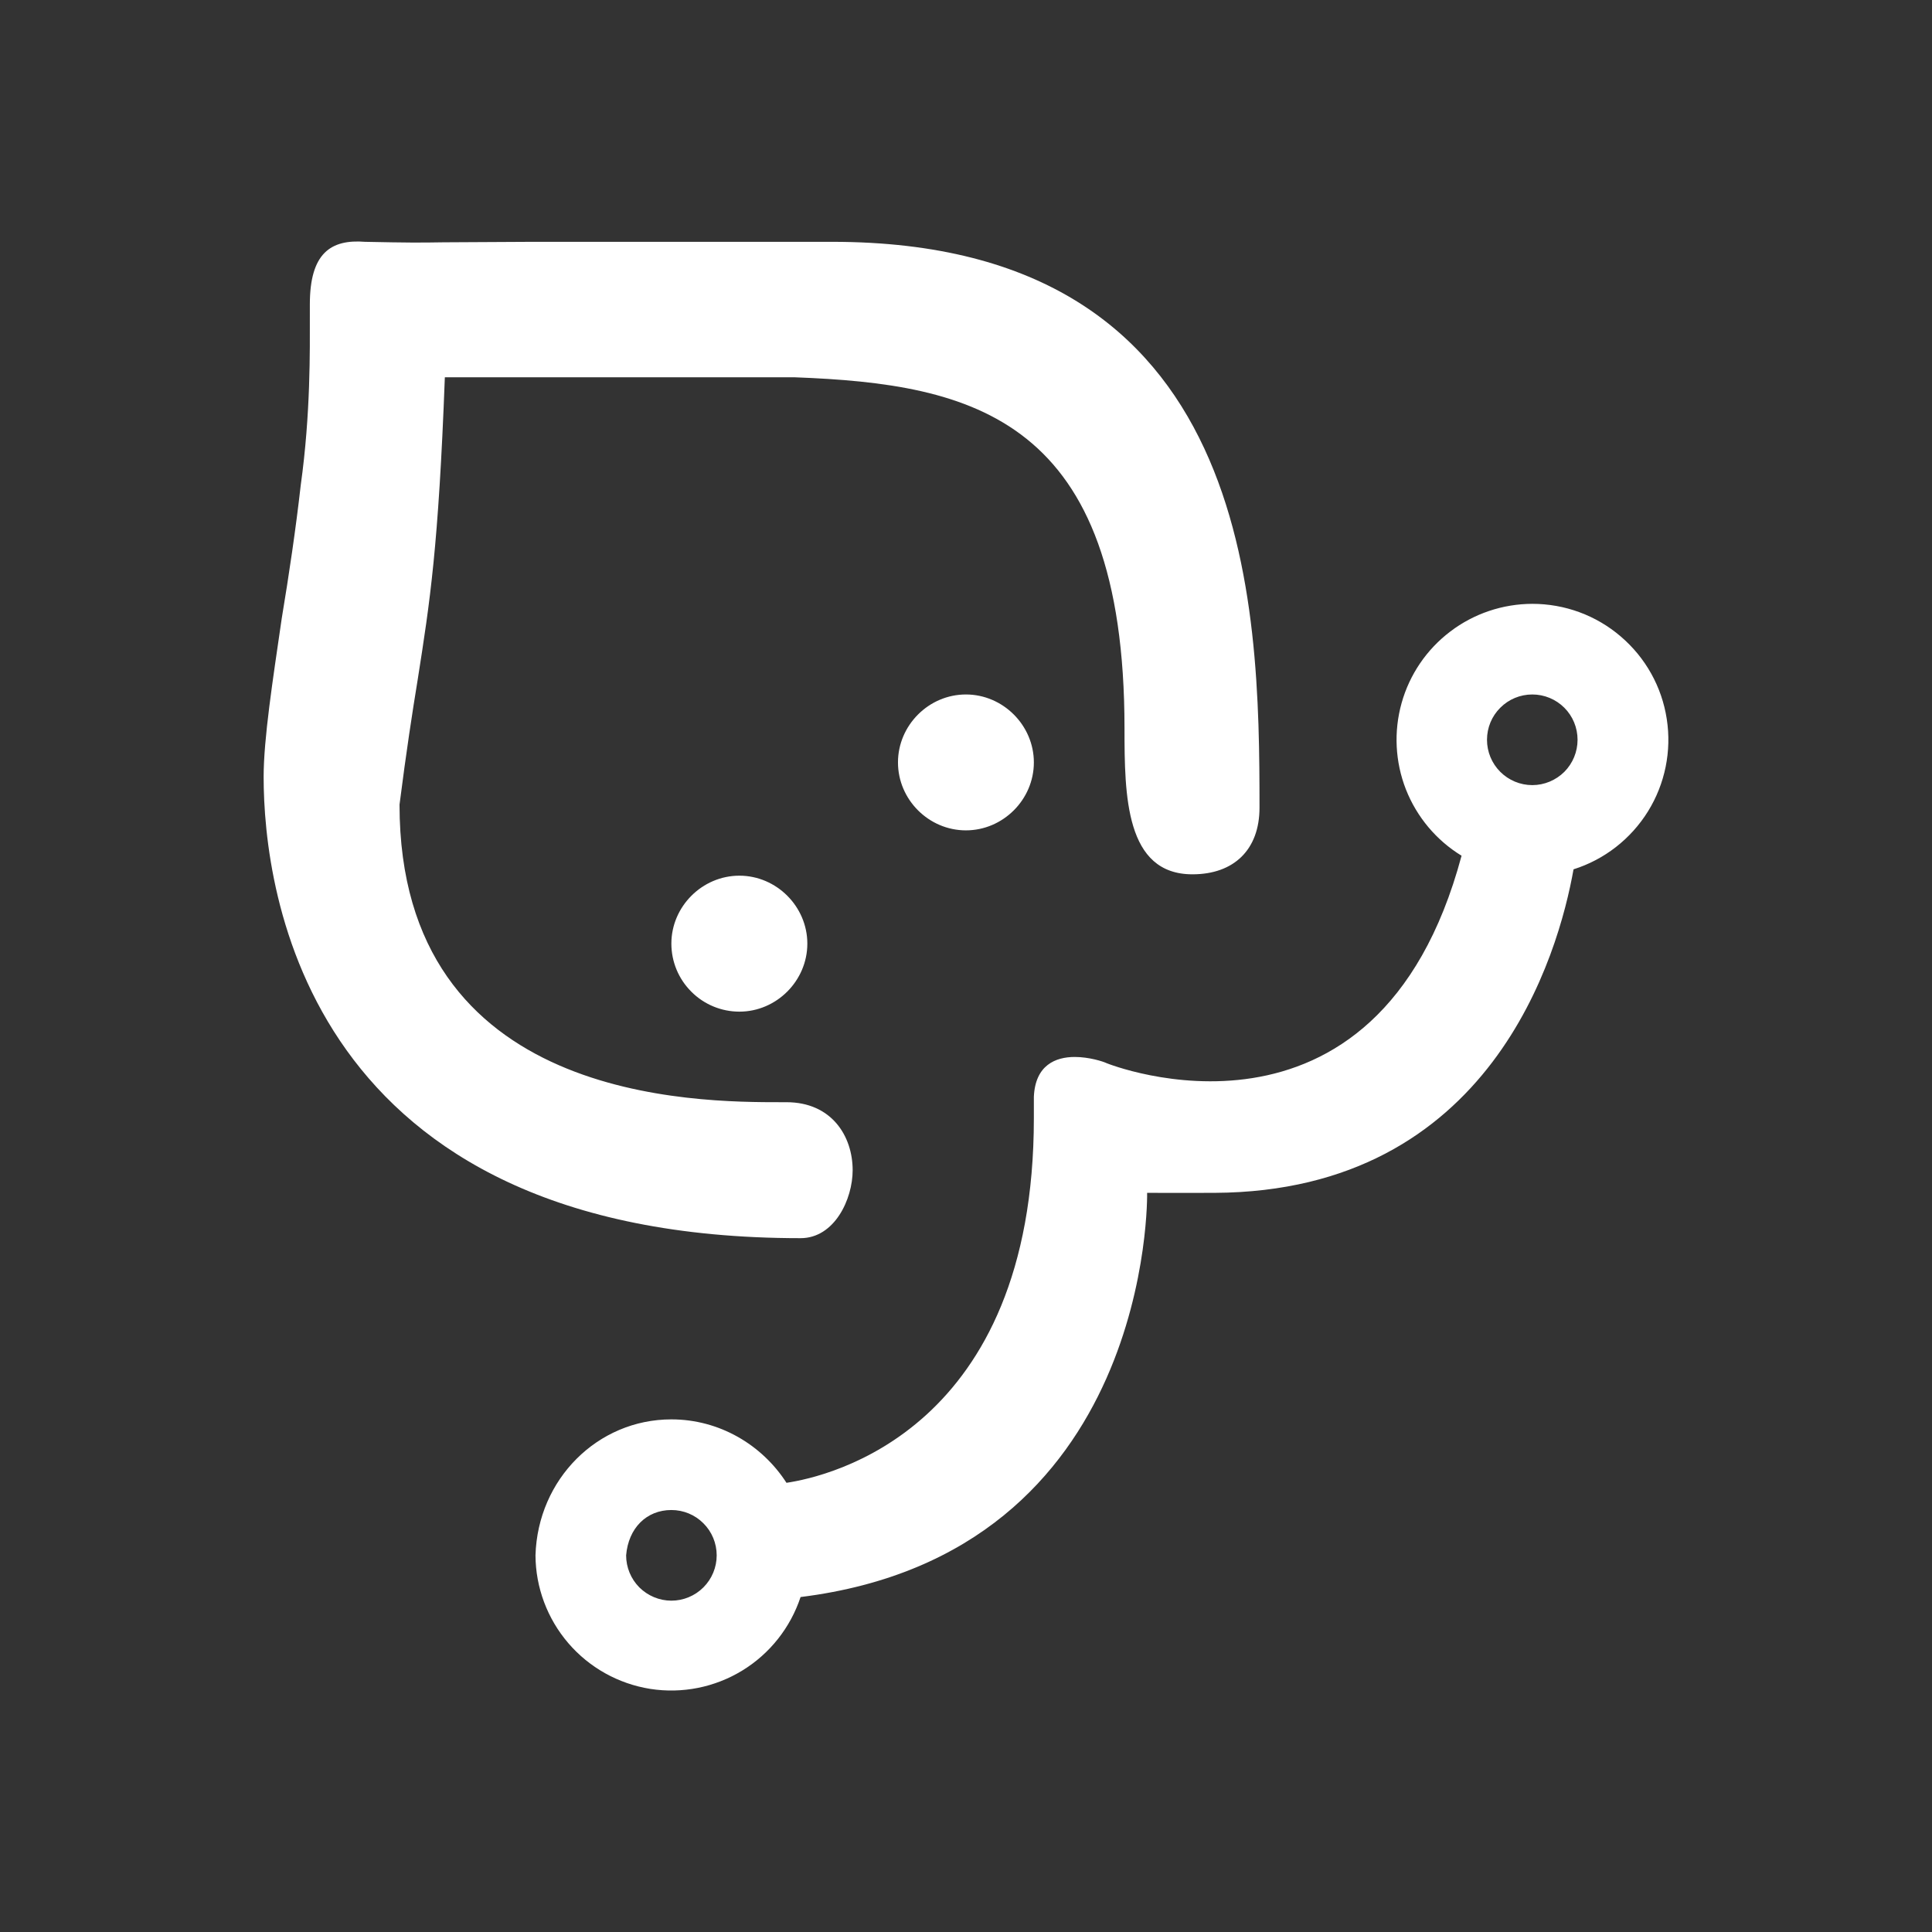 <svg width="24" height="24" viewBox="0 0 24 24" fill="none" xmlns="http://www.w3.org/2000/svg">
<rect x="0" y="0" width="24" height="24" fill="#333333" stroke="none"/>
<path fill-rule="evenodd" clip-rule="evenodd" d="M5.526 4.687C5.447 6.798 5.341 7.473 5.189 8.441C5.121 8.857 5.048 9.33 4.963 9.995C4.963 13.698 8.656 13.692 9.714 13.692H9.77C10.327 13.692 10.592 14.109 10.592 14.537C10.592 14.897 10.367 15.381 9.945 15.381C3.798 15.381 3.275 11.064 3.275 9.651C3.275 9.178 3.387 8.458 3.5 7.681C3.59 7.141 3.675 6.567 3.736 6.026C3.86 5.137 3.849 4.344 3.849 3.927V3.781C3.849 3.145 4.108 2.97 4.536 3.004C5.07 3.015 5.211 3.015 5.509 3.01L6.607 3.004H10.339C15.584 3.004 15.646 7.501 15.646 10.034C15.646 10.552 15.331 10.861 14.813 10.861C13.98 10.861 13.969 9.882 13.969 9.049C13.969 5.188 12.089 4.771 9.877 4.687H5.526ZM12.843 9.471C12.843 9.01 12.46 8.627 11.999 8.627C11.537 8.627 11.155 9.01 11.155 9.471C11.155 9.933 11.537 10.315 11.999 10.315C12.46 10.315 12.843 9.933 12.843 9.471ZM9.185 10.878C9.646 10.878 10.029 11.261 10.029 11.722C10.029 12.184 9.646 12.567 9.185 12.567C8.961 12.567 8.746 12.478 8.588 12.319C8.429 12.161 8.34 11.946 8.34 11.722C8.34 11.261 8.723 10.878 9.185 10.878ZM19.035 7.501C19.438 7.501 19.828 7.644 20.134 7.907C20.441 8.169 20.644 8.532 20.705 8.931C20.767 9.329 20.684 9.737 20.472 10.079C20.259 10.422 19.931 10.678 19.547 10.799C19.361 11.846 18.528 14.801 15.089 14.818C14.809 14.819 14.53 14.819 14.25 14.818C14.25 14.818 14.335 19.293 9.945 19.839C9.819 20.219 9.563 20.543 9.221 20.752C8.879 20.961 8.474 21.042 8.078 20.98C7.682 20.917 7.321 20.716 7.06 20.412C6.799 20.108 6.654 19.721 6.652 19.321C6.68 18.375 7.423 17.632 8.34 17.632C8.937 17.632 9.466 17.948 9.77 18.42C10.299 18.341 12.843 17.762 12.843 13.889V13.625C12.86 13.231 13.113 13.13 13.35 13.13C13.53 13.13 13.704 13.186 13.749 13.208C13.749 13.208 17.104 14.559 18.156 10.63C17.843 10.439 17.6 10.149 17.465 9.807C17.331 9.465 17.312 9.088 17.411 8.734C17.51 8.379 17.723 8.067 18.016 7.845C18.309 7.622 18.667 7.502 19.035 7.501ZM19.035 8.627C19.184 8.627 19.327 8.686 19.433 8.792C19.538 8.897 19.597 9.04 19.597 9.19C19.597 9.339 19.538 9.482 19.433 9.588C19.327 9.693 19.184 9.753 19.035 9.753C18.885 9.753 18.742 9.693 18.637 9.588C18.531 9.482 18.472 9.339 18.472 9.19C18.472 9.04 18.531 8.897 18.637 8.792C18.742 8.686 18.885 8.627 19.035 8.627ZM8.903 19.321C8.903 19.172 8.844 19.028 8.738 18.923C8.633 18.817 8.49 18.758 8.34 18.758C8.031 18.758 7.806 18.983 7.778 19.321C7.778 19.47 7.837 19.613 7.942 19.719C8.048 19.824 8.191 19.884 8.34 19.884C8.49 19.884 8.633 19.824 8.738 19.719C8.844 19.613 8.903 19.47 8.903 19.321Z" fill="white"/>
</svg>
